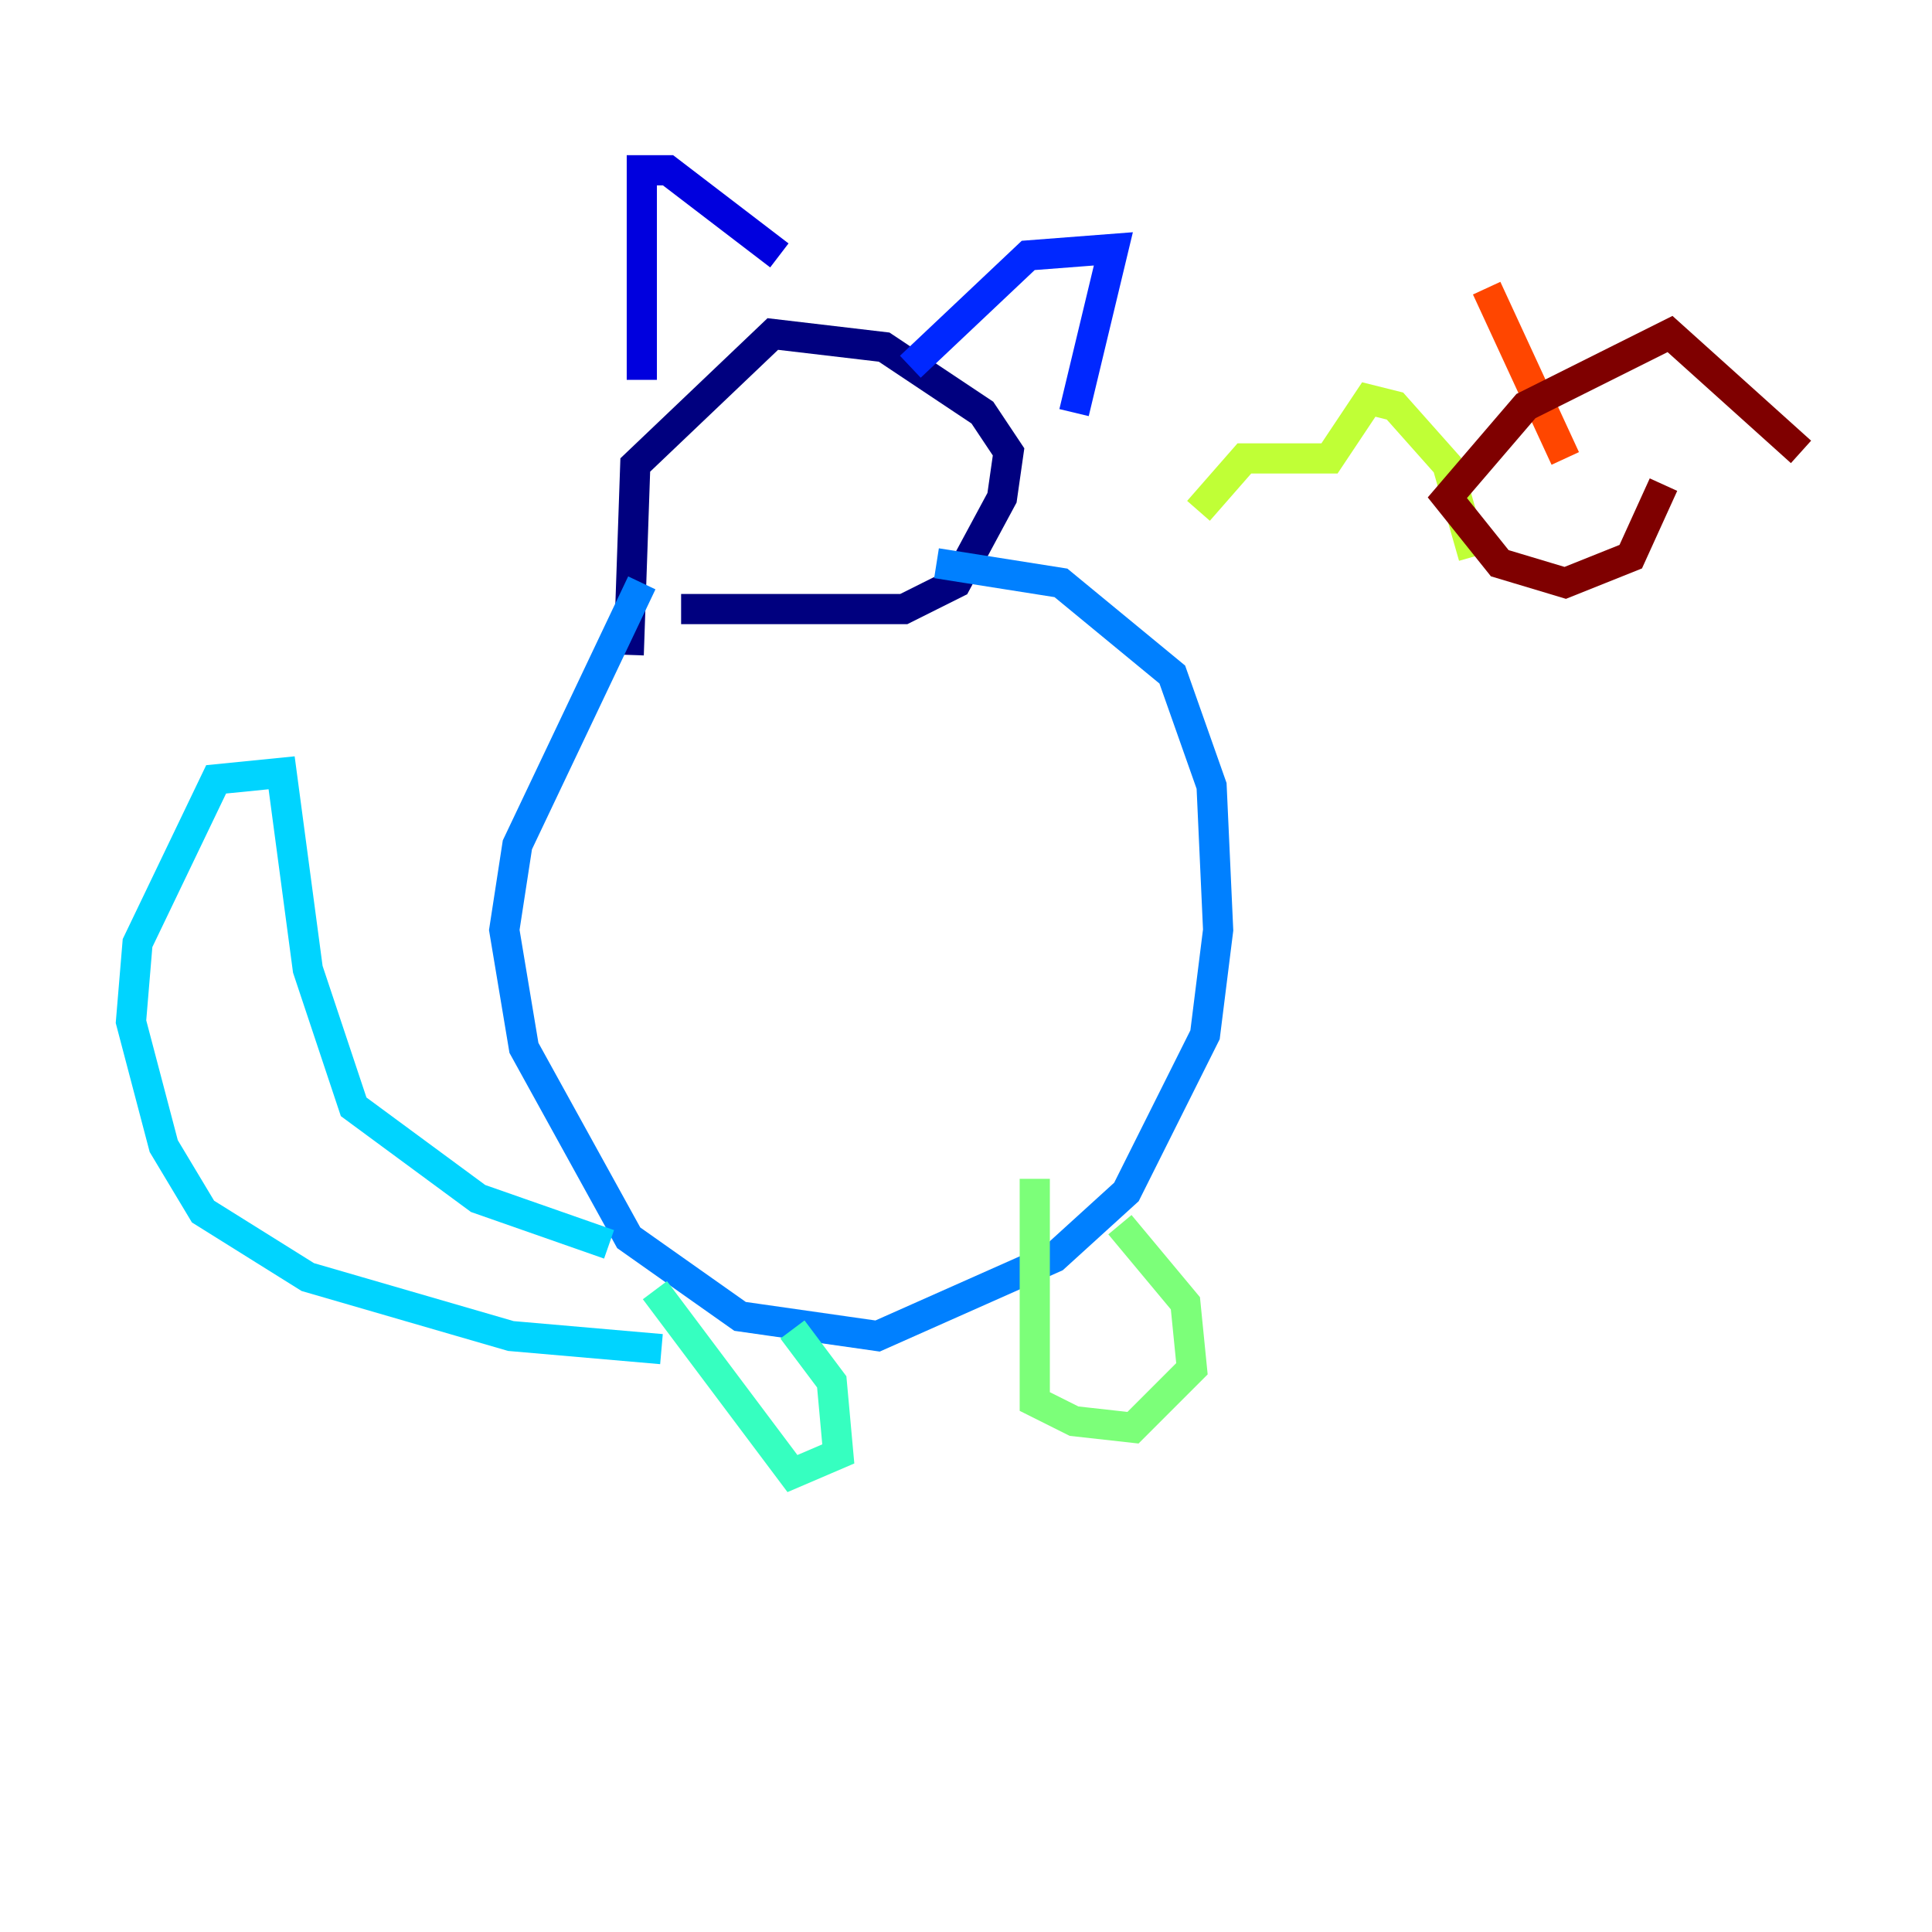 <?xml version="1.0" encoding="utf-8" ?>
<svg baseProfile="tiny" height="128" version="1.2" viewBox="0,0,128,128" width="128" xmlns="http://www.w3.org/2000/svg" xmlns:ev="http://www.w3.org/2001/xml-events" xmlns:xlink="http://www.w3.org/1999/xlink"><defs /><polyline fill="none" points="41.654,43.39 42.088,30.807 51.2,22.129 58.576,22.997 65.085,27.336 66.82,29.939 66.386,32.976 63.349,38.617 59.878,40.352 45.125,40.352" stroke="#00007f" stroke-width="2" /><polyline fill="none" points="42.522,25.166 42.522,11.281 44.258,11.281 51.634,16.922" stroke="#0000de" stroke-width="2" /><polyline fill="none" points="60.312,24.298 68.122,16.922 73.763,16.488 71.159,27.336" stroke="#0028ff" stroke-width="2" /><polyline fill="none" points="42.522,38.617 34.278,55.973 33.41,61.614 34.712,69.424 41.654,82.007 49.031,87.214 58.142,88.515 69.858,83.308 74.63,78.969 79.837,68.556 80.705,61.614 80.271,52.068 77.668,44.691 70.291,38.617 62.047,37.315" stroke="#0080ff" stroke-width="2" /><polyline fill="none" points="40.352,82.441 31.675,79.403 23.43,73.329 20.393,64.217 18.658,51.2 14.319,51.634 9.112,62.481 8.678,67.688 10.848,75.932 13.451,80.271 20.393,84.61 33.844,88.515 43.824,89.383" stroke="#00d4ff" stroke-width="2" /><polyline fill="none" points="43.39,85.478 52.502,97.627 55.539,96.325 55.105,91.552 52.502,88.081" stroke="#36ffc0" stroke-width="2" /><polyline fill="none" points="68.556,78.102 68.556,92.854 71.159,94.156 75.064,94.59 78.969,90.685 78.536,86.346 74.197,81.139" stroke="#7cff79" stroke-width="2" /><polyline fill="none" points="79.403,33.844 82.441,30.373 88.081,30.373 90.685,26.468 92.42,26.902 95.891,30.807 97.627,36.881" stroke="#c0ff36" stroke-width="2" /><polyline fill="none" points="101.532,26.034 101.532,26.034" stroke="#ffe500" stroke-width="2" /><polyline fill="none" points="104.57,10.414 104.57,10.414" stroke="#ff9400" stroke-width="2" /><polyline fill="none" points="98.495,19.091 103.702,30.373" stroke="#ff4600" stroke-width="2" /><polyline fill="none" points="93.722,8.678 93.722,8.678" stroke="#de0000" stroke-width="2" /><polyline fill="none" points="119.322,29.939 110.644,22.129 101.098,26.902 95.891,32.976 99.363,37.315 103.702,38.617 108.041,36.881 110.21,32.108" stroke="#7f0000" stroke-width="2" /></svg>